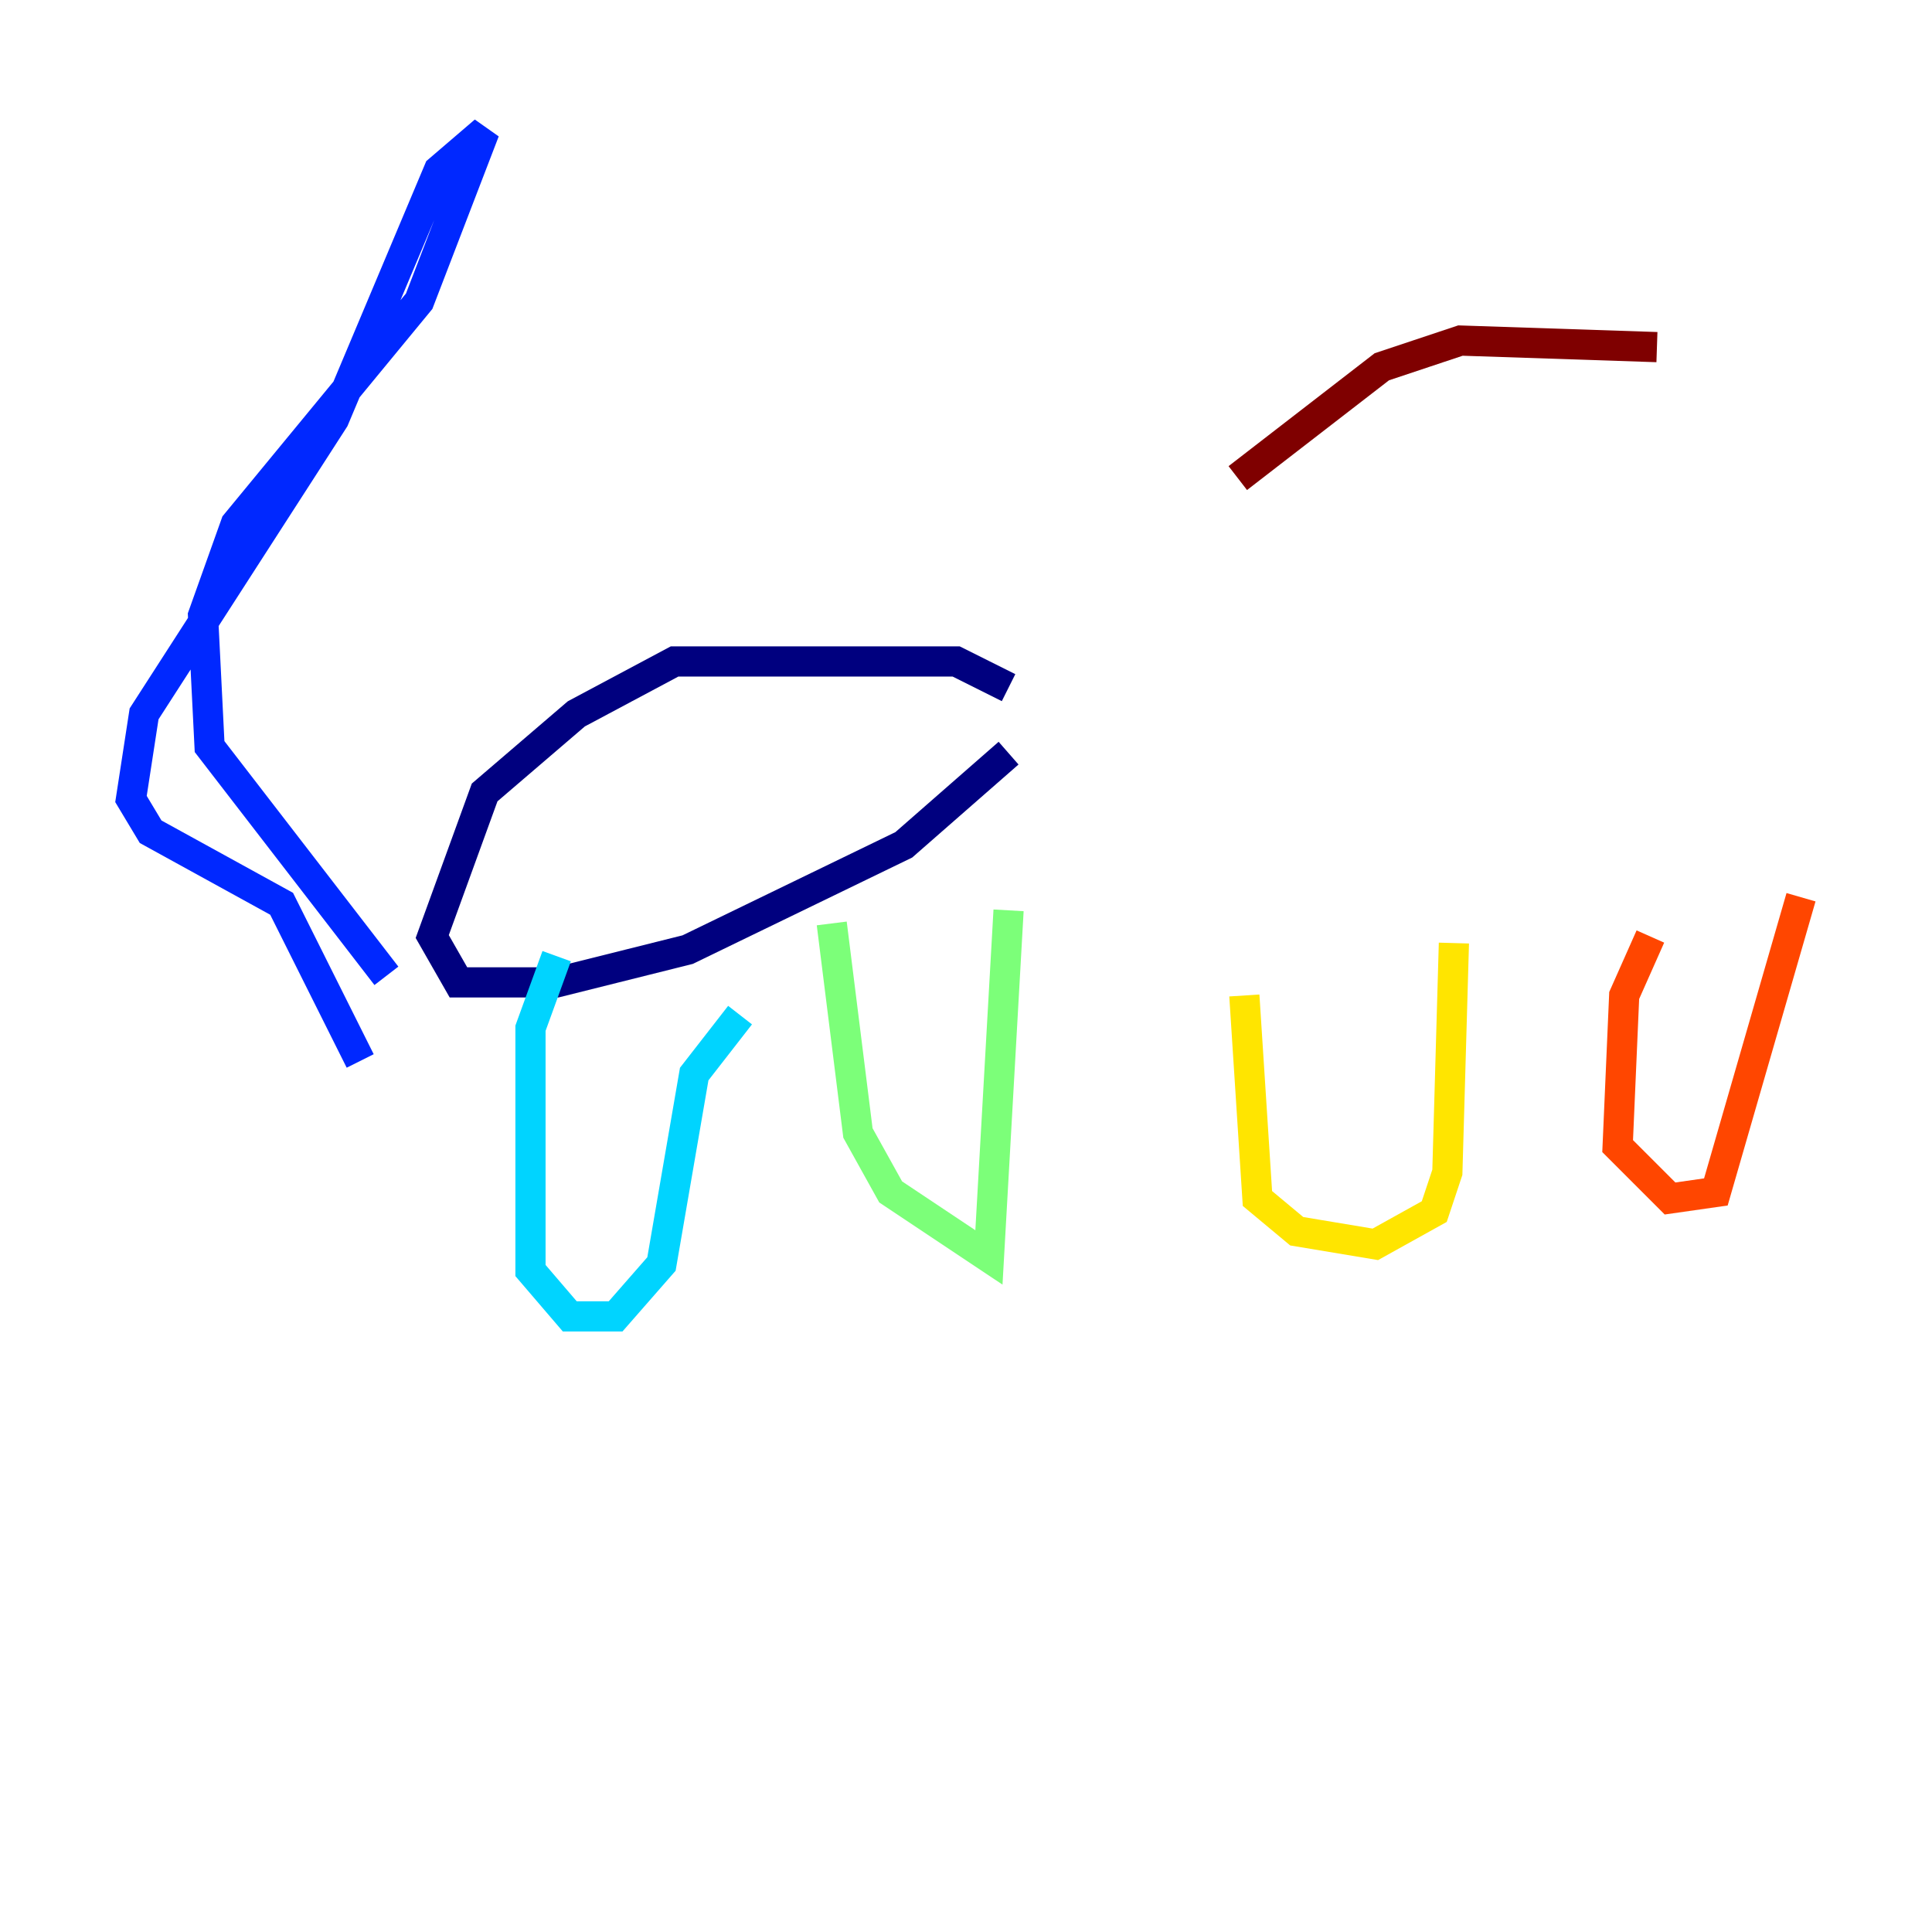 <?xml version="1.0" encoding="utf-8" ?>
<svg baseProfile="tiny" height="128" version="1.2" viewBox="0,0,128,128" width="128" xmlns="http://www.w3.org/2000/svg" xmlns:ev="http://www.w3.org/2001/xml-events" xmlns:xlink="http://www.w3.org/1999/xlink"><defs /><polyline fill="none" points="66.82,45.559 63.349,43.824 44.691,43.824 38.183,47.295 32.108,52.502 28.637,62.047 30.373,65.085 36.881,65.085 45.559,62.915 59.878,55.973 66.82,49.898" stroke="#00007f" stroke-width="2" /><polyline fill="none" points="25.6,64.651 13.885,49.464 13.451,40.786 15.62,34.712 27.77,19.959 32.108,8.678 29.071,11.281 22.129,27.77 9.546,47.295 8.678,52.936 9.98,55.105 18.658,59.878 23.864,70.291" stroke="#0028ff" stroke-width="2" /><polyline fill="none" points="36.881,63.349 35.146,68.122 35.146,84.176 37.749,87.214 40.786,87.214 43.824,83.742 45.993,71.159 49.031,67.254" stroke="#00d4ff" stroke-width="2" /><polyline fill="none" points="55.105,61.18 56.841,75.064 59.01,78.969 65.519,83.308 66.82,60.312" stroke="#7cff79" stroke-width="2" /><polyline fill="none" points="82.441,65.953 83.308,79.403 85.912,81.573 91.119,82.441 95.024,80.271 95.891,77.668 96.325,62.481" stroke="#ffe500" stroke-width="2" /><polyline fill="none" points="109.342,62.047 107.607,65.953 107.173,75.932 110.644,79.403 113.681,78.969 119.322,59.444" stroke="#ff4600" stroke-width="2" /><polyline fill="none" points="82.007,31.675 91.552,24.298 96.759,22.563 109.776,22.997" stroke="#7f0000" stroke-width="2" /></svg>